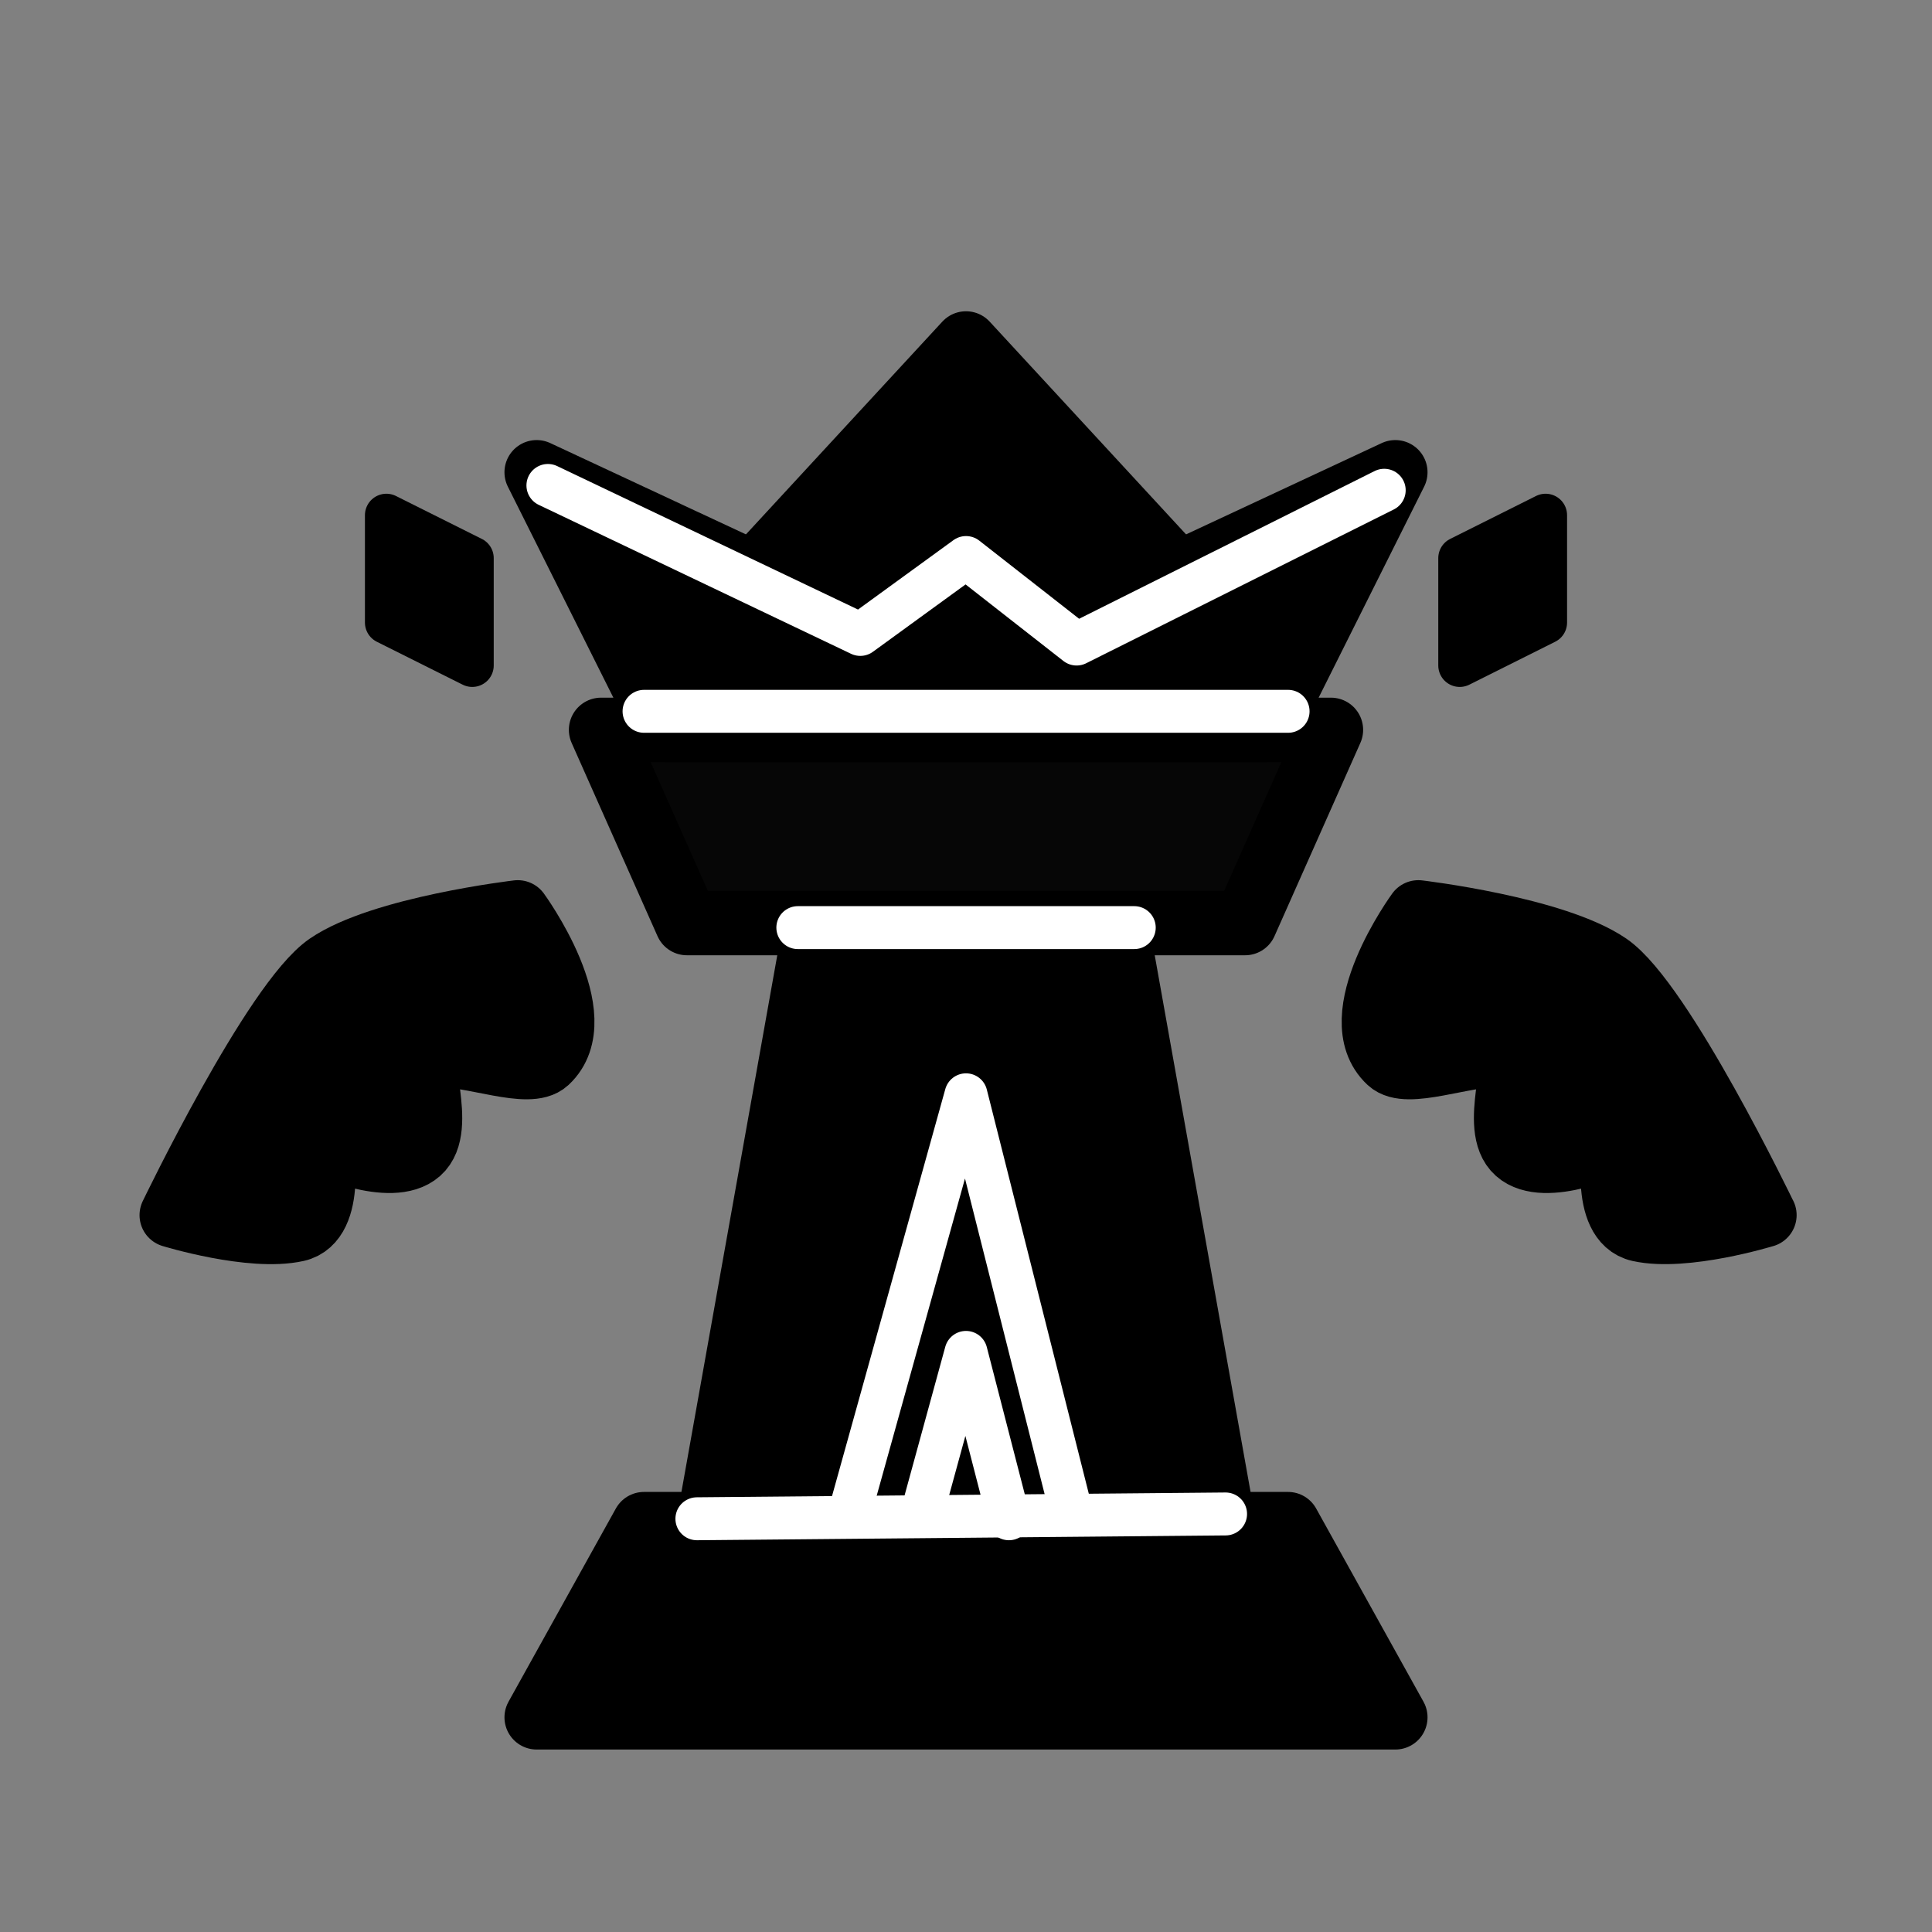 <?xml version="1.0" encoding="UTF-8" standalone="no"?>
<!-- Created with Inkscape (http://www.inkscape.org/) -->

<svg
   width="45mm"
   height="45mm"
   viewBox="0 0 45 45"
   version="1.1"
   id="svg5"
   inkscape:version="1.2.2 (732a01da63, 2022-12-09)"
   sodipodi:docname="bE.svg"
   xml:space="preserve"
   xmlns:inkscape="http://www.inkscape.org/namespaces/inkscape"
   xmlns:sodipodi="http://sodipodi.sourceforge.net/DTD/sodipodi-0.dtd"
   xmlns="http://www.w3.org/2000/svg"
   xmlns:svg="http://www.w3.org/2000/svg"><rect x="0" y="0" width="45" height="45" fill="#808080" stroke="none"/><sodipodi:namedview
     id="namedview7"
     pagecolor="#ffffff"
     bordercolor="#000000"
     borderopacity="0.25"
     inkscape:showpageshadow="2"
     inkscape:pageopacity="0.0"
     inkscape:pagecheckerboard="0"
     inkscape:deskcolor="#d1d1d1"
     inkscape:document-units="mm"
     showgrid="false"
     inkscape:zoom="2.3634905"
     inkscape:cx="38.290825"
     inkscape:cy="85.04371"
     inkscape:window-width="1280"
     inkscape:window-height="649"
     inkscape:window-x="-8"
     inkscape:window-y="-8"
     inkscape:window-maximized="1"
     inkscape:current-layer="layer1" /><defs
     id="defs2" /><g
     inkscape:label="Layer 1"
     inkscape:groupmode="layer"
     id="layer1"><path
       style="fill:#000000;fill-opacity:1;stroke:#000000;stroke-width:1.5;stroke-linejoin:round;stroke-dasharray:none;stroke-opacity:1"
       d="m 22.5,8 6,6.5 -6,7.5 -6,-7.5 z"
       id="path236"
       sodipodi:nodetypes="ccccc" /><path
       style="fill:#060606;fill-opacity:1;stroke:#000000;stroke-width:1.5;stroke-linejoin:round;stroke-dasharray:none;stroke-opacity:1"
       d="m 14,17 h 17 l -2,4.5 H 16 Z"
       id="path1842"
       sodipodi:nodetypes="ccccc" /><path
       style="fill:#000000;fill-opacity:1;stroke:#000000;stroke-width:1.5;stroke-linejoin:round;stroke-dasharray:none;stroke-opacity:1"
       d="m 19,21.5 -2.5,14 h 12 L 26,21.5 Z"
       id="path2053"
       sodipodi:nodetypes="ccccc" /><path
       style="fill:#000000;fill-opacity:1;stroke:#000000;stroke-width:1.5;stroke-linejoin:round;stroke-dasharray:none;stroke-opacity:1"
       d="m 30,35.5 2.5,4.5 h -20 l 2.5,-4.5 z"
       id="path2055"
       sodipodi:nodetypes="ccccc" /><path
       style="fill:#000000;fill-opacity:1;stroke:#000000;stroke-width:1;stroke-linejoin:round;stroke-dasharray:none;stroke-opacity:1"
       d="m 9,12 v 2.5 l 2,1 v -2.5 z"
       id="path3587"
       sodipodi:nodetypes="ccccc" /><path
       style="fill:#000000;fill-opacity:1;stroke:#000000;stroke-width:1;stroke-linejoin:round;stroke-dasharray:none;stroke-opacity:1"
       d="m 36,12 v 2.5 l -2,1 v -2.5 z"
       id="path3587-0"
       sodipodi:nodetypes="ccccc" /><path
       style="fill:none;fill-opacity:1;stroke:#ffffff;stroke-width:1;stroke-linejoin:round;stroke-dasharray:none;stroke-opacity:1"
       d="M 19.822,35.121 22.5,25.5 l 2.456,9.733"
       id="path3611"
       sodipodi:nodetypes="ccc" /><path
       style="fill:#000000;stroke:#000000;stroke-width:1.5;stroke-linecap:round;stroke-linejoin:round;stroke-dasharray:none;fill-opacity:1"
       d="m 15.5,17 h 14 l 3,-6 -7.5,3.5 -2.5,-2 -2.5,2 -7.5,-3.5 z"
       id="path1006"
       sodipodi:nodetypes="cccccccc" /><path
       style="fill:#000000;fill-opacity:1;stroke:#000000;stroke-width:1.5;stroke-linecap:round;stroke-linejoin:round;stroke-dasharray:none"
       d="m 4,28.303 c 0,0 2.388,-4.963 3.638,-5.821 1.25,-0.858 4.422,-1.231 4.422,-1.231 0,0 1.782,2.439 0.672,3.47 -0.412,0.383 -1.7,-0.177 -2.66,-0.161 -0.48,0.008 0.325,1.699 -0.318,2.269 -0.642,0.57 -2.284,-0.206 -2.284,-0.206 0,0 0.34,1.815 -0.56,2.015 C 5.854,28.873 4,28.303 4,28.303 Z"
       id="path1014"
       sodipodi:nodetypes="cscscscscc" /><path
       style="fill:#000000;fill-opacity:1;stroke:#000000;stroke-width:1.5;stroke-linecap:round;stroke-linejoin:round;stroke-dasharray:none"
       d="m 41.096,28.303 c 0,0 -2.388,-4.963 -3.638,-5.821 -1.25,-0.858 -4.422,-1.231 -4.422,-1.231 0,0 -1.782,2.439 -0.672,3.47 0.412,0.383 1.7,-0.177 2.66,-0.161 0.48,0.008 -0.325,1.699 0.318,2.269 0.642,0.57 2.284,-0.206 2.284,-0.206 0,0 -0.34,1.815 0.56,2.015 1.056,0.234 2.911,-0.336 2.911,-0.336 z"
       id="path1014-8"
       sodipodi:nodetypes="cscscscscc" /><path
       style="fill:none;stroke:#ffffff;stroke-width:1;stroke-linecap:round;stroke-linejoin:round;stroke-dasharray:none;stroke-opacity:1"
       d="m 21.5,35.151 1,-3.651 1,3.875"
       id="path478"
       sodipodi:nodetypes="ccc" /><path
       style="fill:none;fill-opacity:1;stroke:#ffffff;stroke-width:1;stroke-linecap:round;stroke-linejoin:round"
       d="m 12.762,11.307 7.276,3.47 2.463,-1.791 2.575,2.015 7.165,-3.582"
       id="path906" /><path
       style="fill:#000000;fill-opacity:1;stroke:#ffffff;stroke-width:1;stroke-linecap:round;stroke-linejoin:round;stroke-opacity:1"
       d="m 16.232,35.375 12.314,-0.112"
       id="path908" /><path
       style="fill:#000000;fill-opacity:1;stroke:#ffffff;stroke-width:1;stroke-linecap:round;stroke-linejoin:round;stroke-opacity:1"
       d="m 18.583,21.606 h 7.836"
       id="path910" /><path
       style="fill:#000000;fill-opacity:1;stroke:#ffffff;stroke-width:1;stroke-linecap:round;stroke-linejoin:round;stroke-opacity:1"
       d="M 15.001,16.568 H 30.002"
       id="path912" /></g></svg>
